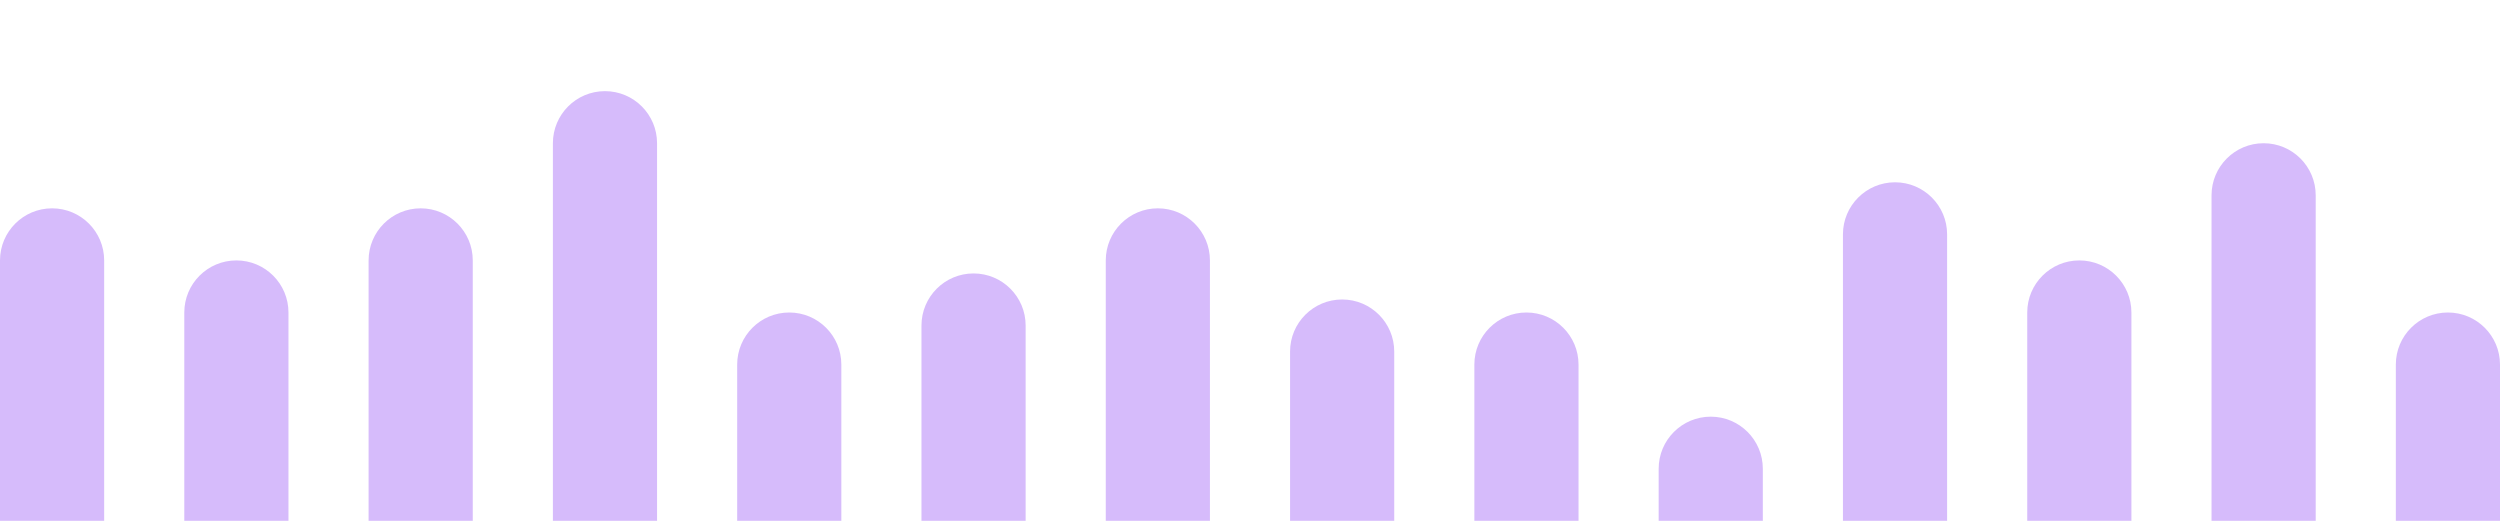 <svg width="192" height="40" viewBox="0 0 192 40" fill="none" xmlns="http://www.w3.org/2000/svg">
<g clip-path="url(#clip0_377_25541)">
<g clip-path="url(#clip1_377_25541)">
<path d="M0 20C0 17.791 1.791 16 4 16C6.209 16 8 17.791 8 20V40H0V20Z" fill="#D6BBFB"/>
<path d="M14.154 24C14.154 21.791 15.945 20 18.154 20C20.363 20 22.154 21.791 22.154 24V40H14.154V24Z" fill="#D6BBFB"/>
<path d="M28.308 20C28.308 17.791 30.099 16 32.308 16C34.517 16 36.308 17.791 36.308 20V40H28.308V20Z" fill="#D6BBFB"/>
<path d="M42.462 11C42.462 8.791 44.252 7 46.462 7C48.671 7 50.462 8.791 50.462 11V40H42.462V11Z" fill="#D6BBFB"/>
<path d="M56.615 28C56.615 25.791 58.406 24 60.615 24C62.825 24 64.615 25.791 64.615 28V40H56.615V28Z" fill="#D6BBFB"/>
<path d="M70.769 25C70.769 22.791 72.56 21 74.769 21C76.978 21 78.769 22.791 78.769 25V40H70.769V25Z" fill="#D6BBFB"/>
<path d="M84.923 20C84.923 17.791 86.714 16 88.923 16C91.132 16 92.923 17.791 92.923 20V40H84.923V20Z" fill="#D6BBFB"/>
<path d="M99.077 27C99.077 24.791 100.868 23 103.077 23C105.286 23 107.077 24.791 107.077 27V40H99.077V27Z" fill="#D6BBFB"/>
<path d="M113.231 28C113.231 25.791 115.022 24 117.231 24C119.44 24 121.231 25.791 121.231 28V40H113.231V28Z" fill="#D6BBFB"/>
<path d="M127.385 36C127.385 33.791 129.175 32 131.385 32C133.594 32 135.385 33.791 135.385 36V40H127.385V36Z" fill="#D6BBFB"/>
<path d="M141.538 18C141.538 15.791 143.329 14 145.538 14C147.748 14 149.538 15.791 149.538 18V40H141.538V18Z" fill="#D6BBFB"/>
<path d="M155.692 24C155.692 21.791 157.483 20 159.692 20C161.901 20 163.692 21.791 163.692 24V40H155.692V24Z" fill="#D6BBFB"/>
<path d="M169.846 15C169.846 12.791 171.637 11 173.846 11C176.055 11 177.846 12.791 177.846 15V40H169.846V15Z" fill="#D6BBFB"/>
<path d="M184 28C184 25.791 185.791 24 188 24C190.209 24 192 25.791 192 28V40H184V28Z" fill="#D6BBFB"/>
</g>
</g>
<defs>
<clipPath id="clip0_377_25541">
<rect width="192" height="40" fill="white"/>
</clipPath>
<clipPath id="clip1_377_25541">
<rect width="192" height="40" fill="white"/>
</clipPath>
</defs>
</svg>
